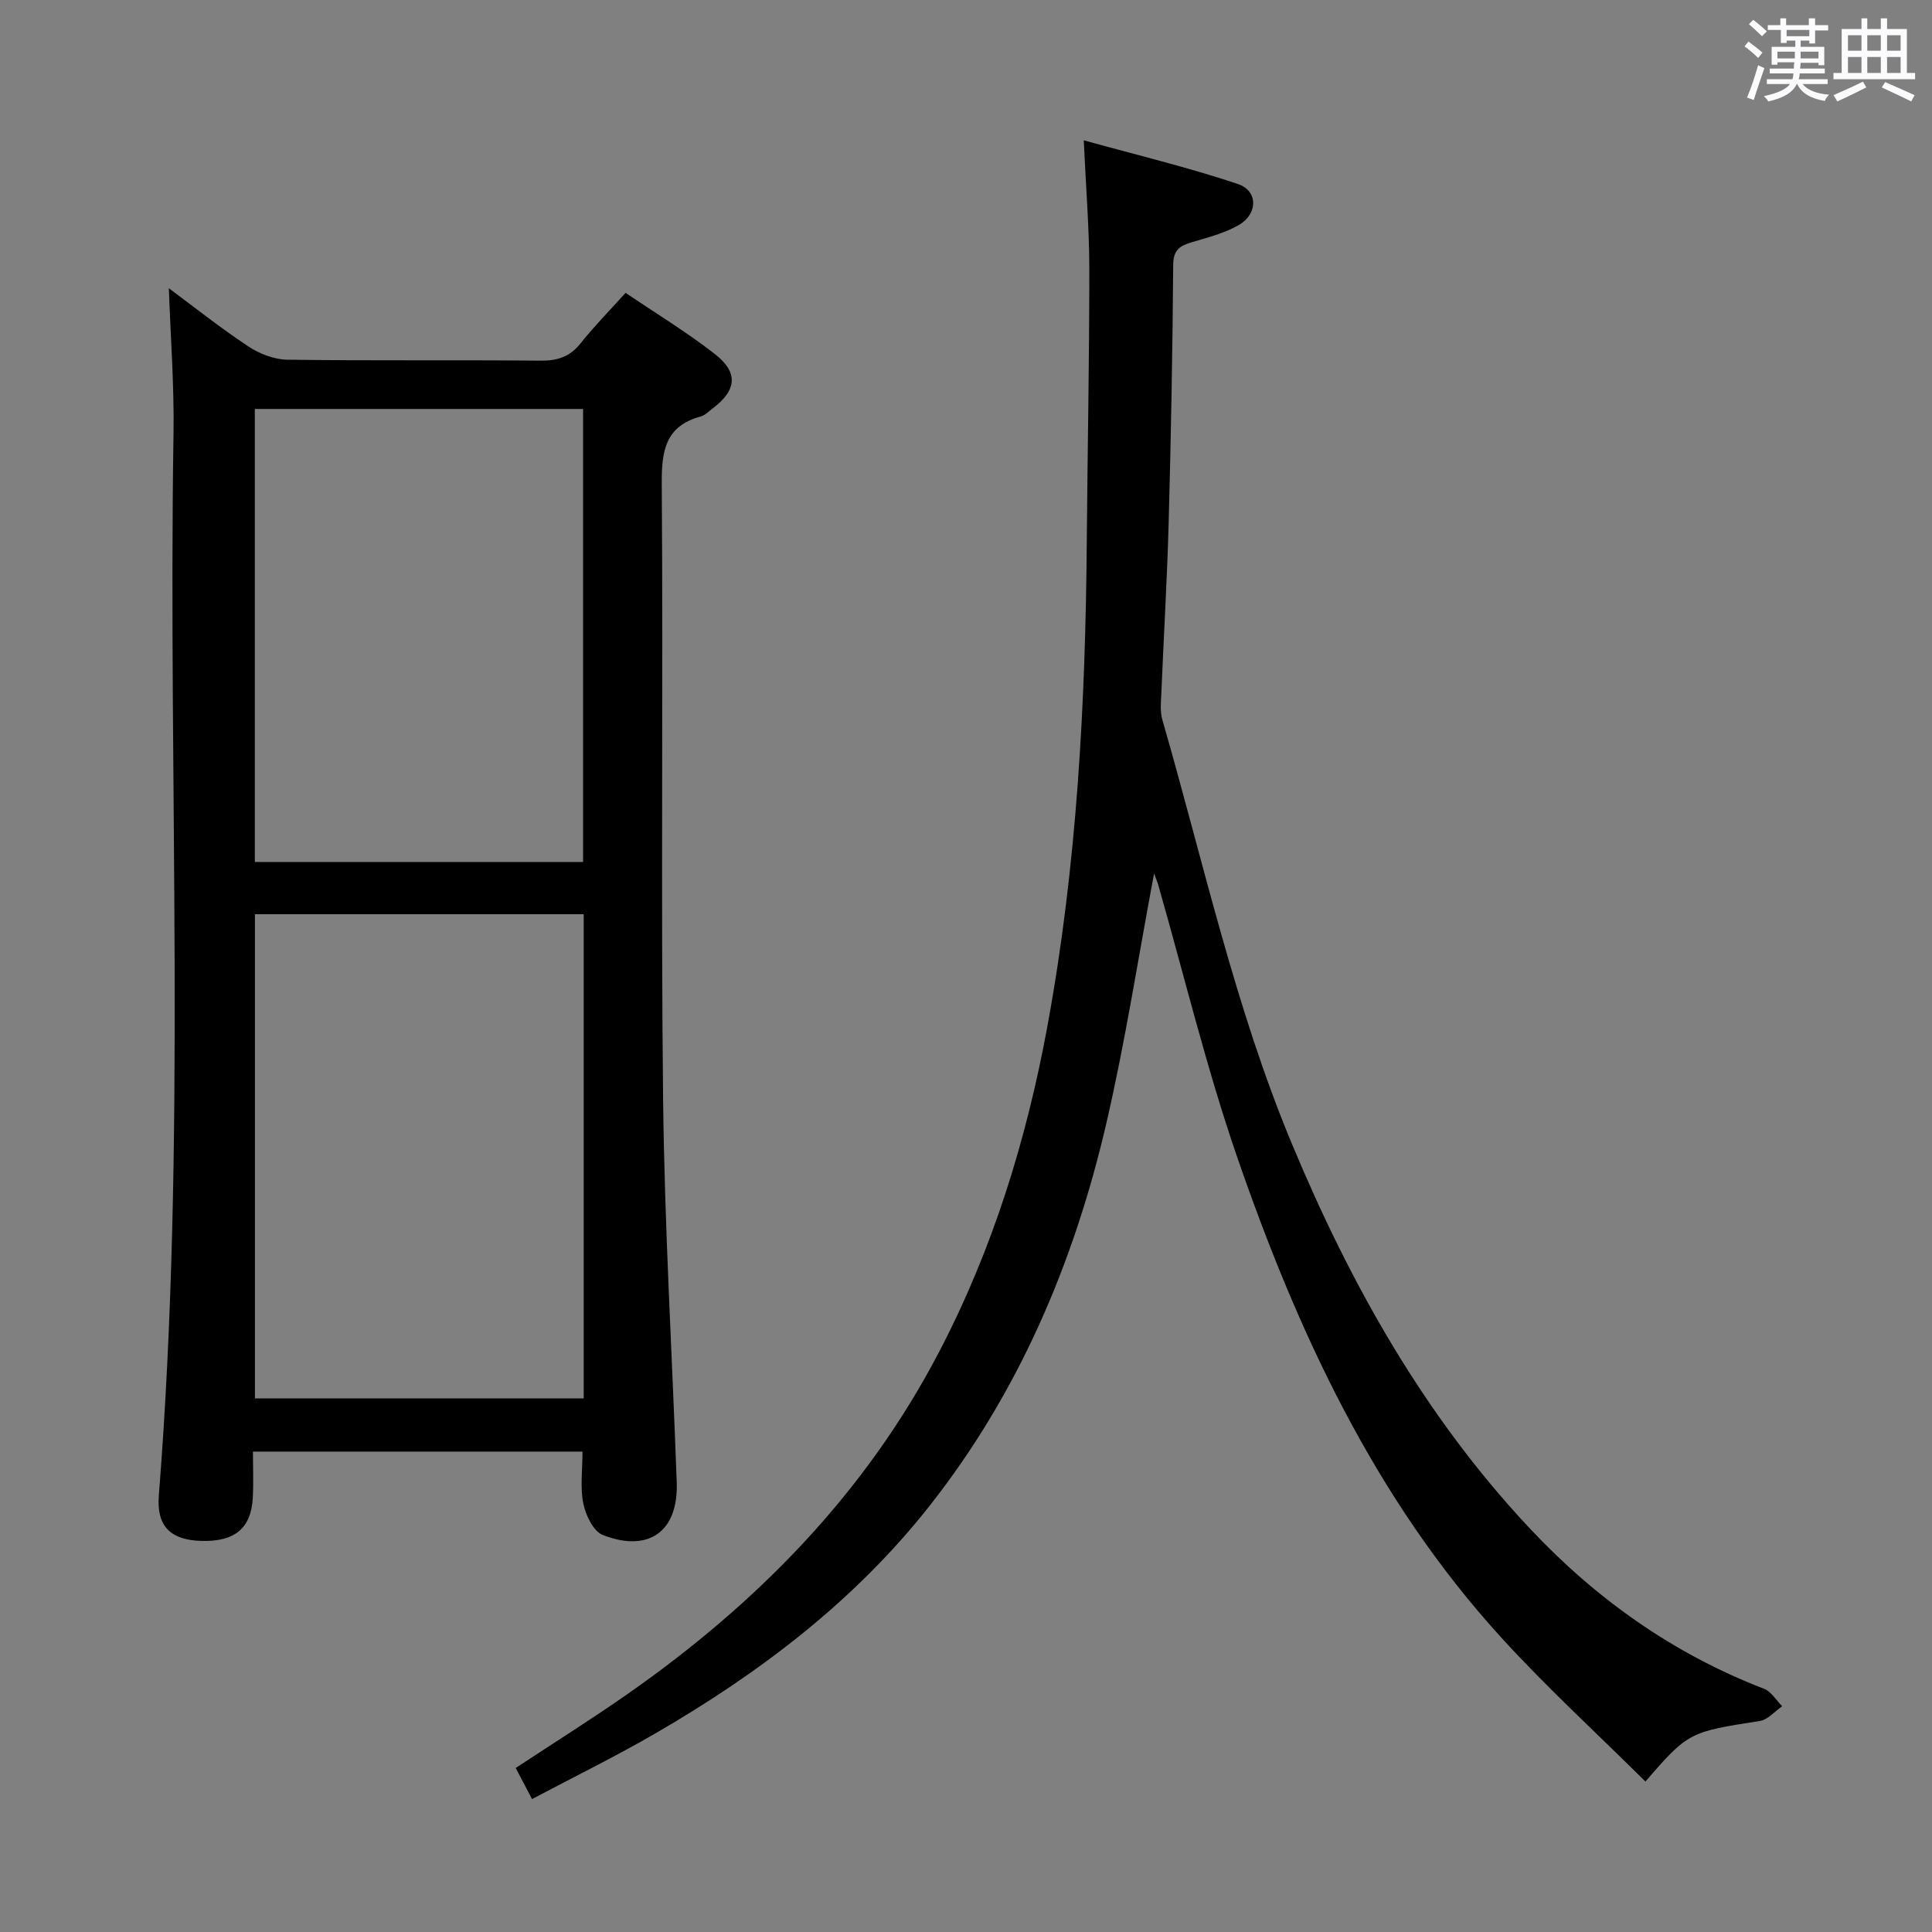 <svg enable-background="new 0 0 400 400" viewBox="0 0 400 400" xmlns="http://www.w3.org/2000/svg"><rect x="0" y="0" width="400" height="400" fill="#808080" stroke="none"/><path d="m361.2 9.6.8-1c.9.7 1.9 1.4 2.9 2.3l-.9 1.1c-1-1-2-1.8-2.8-2.4zm.5 10.6c.9-2.1 1.6-4.3 2.3-6.7.4.2.8.4 1.3.6-.7 2.1-1.5 4.3-2.2 6.6zm.4-15.2.9-.9c1 .8 2 1.6 2.8 2.4l-1 1c-.9-.9-1.8-1.7-2.7-2.5zm12.5-1.2h1.2v1.4h2.7v1.1h-2.7v2.7h-1.2v-.6h-1.8v1.3h4.9v3.8h-1.2v-.5h-3.7c0 .4-.1.9-.1 1.2h5.1v1h-5.2c0 .5-.1.9-.2 1.2h6v1h-5.2c1.1 1.3 2.9 2 5.5 2.2-.4.4-.7.8-.9 1.3-2.9-.5-4.8-1.6-5.7-3.5h-.1c-.8 1.7-2.7 2.9-5.9 3.6-.2-.4-.6-.8-.9-1.1 2.8-.6 4.6-1.4 5.4-2.5h-4.8v-1h5.3c.1-.3.2-.7.2-1.2h-4.9v-1h5c0-.4 0-.8.1-1.3h-3.5v.5h-1.2v-3.7h4.9v-1.3h-1.8v.5h-1.2v-2.7h-2.7v-1h2.6v-1.4h1.2v1.4h4.7v-1.4zm-6.6 8.3h3.6c0-.4 0-.9 0-1.4h-3.6zm1.9-4.6h4.7v-1.3h-4.7zm6.6 3.2h-3.7v1.4h3.7z" fill="#fbfafc"/><path d="m385.3 3.8h1.3v2.2h2.8v-2.2h1.3v2.2h4.1v9.1h1.7v1.3h-16.9v-1.3h1.7v-9.1h4.1v-2.2zm.4 13.1.7 1.2c-1.8.9-3.8 1.9-6 2.9-.2-.4-.5-.8-.8-1.3 2.3-1 4.3-1.9 6.1-2.8zm-3.1-6.4h2.8v-3.2h-2.8zm0 4.6h2.8v-3.3h-2.8zm4-4.6h2.8v-3.2h-2.8zm0 4.6h2.8v-3.3h-2.8zm3.7 1.9c2.1.9 4.1 1.8 6.1 2.7l-.7 1.3c-2.2-1.1-4.2-2-6.1-2.9zm3.2-9.7h-2.8v3.2h2.8v-3.1zm-2.8 7.8h2.8v-3.3h-2.8z" fill="#fbfafc"/><g fill="#010000"><path d="m34.96 59.68c5.22 3.87 10.65 8.2 16.42 12.02 2.32 1.54 5.37 2.73 8.1 2.77 17.49.24 34.99.04 52.48.2 3.45.03 6-.79 8.2-3.54 2.79-3.5 5.95-6.71 9.36-10.5 6.23 4.22 12.6 8.09 18.45 12.64 4.97 3.86 4.57 7.52-.41 11.28-.8.6-1.56 1.42-2.47 1.67-7.38 2.01-8.13 7.16-8.08 13.98.31 42.49-.19 84.98.28 127.46.3 26.43 1.88 52.84 2.82 79.26.36 10.11-5.76 14.63-15.33 10.87-1.94-.76-3.52-4.09-4.01-6.49-.68-3.34-.17-6.92-.17-10.76-22.47 0-45.01 0-68.23 0 0 3.29.13 6.41-.03 9.52-.33 6.36-3.73 9.16-10.64 8.97-6.31-.17-9.32-2.97-8.82-9.36 5.81-73.17 1.91-146.48 3.04-219.71.17-10.05-.61-20.11-.96-30.28zm85.89 129.6c-22.93 0-45.36 0-68.07 0v100.25h68.07c0-33.51 0-66.63 0-100.25zm-68.09-104.61v93.79h67.96c0-31.42 0-62.48 0-93.79-22.68 0-45.09 0-67.96 0z"/><path d="m238.94 180.85c-3.27 17.33-5.94 34.74-9.91 51.83-6.69 28.77-18.07 55.56-36.5 79-15.58 19.81-35.27 34.7-56.87 47.22-8.18 4.74-16.69 8.91-25.51 13.58-1.24-2.36-2.27-4.33-3.38-6.44 7.9-5.21 15.63-10.05 23.1-15.27 26.85-18.76 49.28-41.58 64.57-70.89 11.09-21.25 18.08-43.89 22.4-67.35 6.14-33.3 7.91-66.98 8.17-100.78.15-18.65.53-37.29.52-55.94 0-8.44-.7-16.89-1.15-26.76 10.84 3.01 21.53 5.57 31.9 9.04 4.24 1.42 4.18 6.22.17 8.52-2.96 1.69-6.42 2.56-9.73 3.55-2.44.73-3.79 1.55-3.82 4.64-.13 17.81-.46 35.62-.94 53.42-.32 11.8-1.03 23.58-1.52 35.37-.08 1.81-.28 3.74.21 5.42 8.52 29.48 15.03 59.57 26.91 88.02 12.13 29.05 27.39 56.18 49.07 79.31 13.74 14.66 29.74 26.04 48.59 33.3 1.5.58 2.52 2.38 3.76 3.62-1.55 1.06-2.99 2.81-4.67 3.06-14.49 2.24-14.84 2.33-23.64 12.53-10.04-9.97-20.47-19.51-29.94-29.91-26.14-28.71-42.11-63.24-54.6-99.42-6.37-18.46-10.95-37.54-16.34-56.34-.23-.77-.56-1.51-.85-2.33z"/></g></svg>